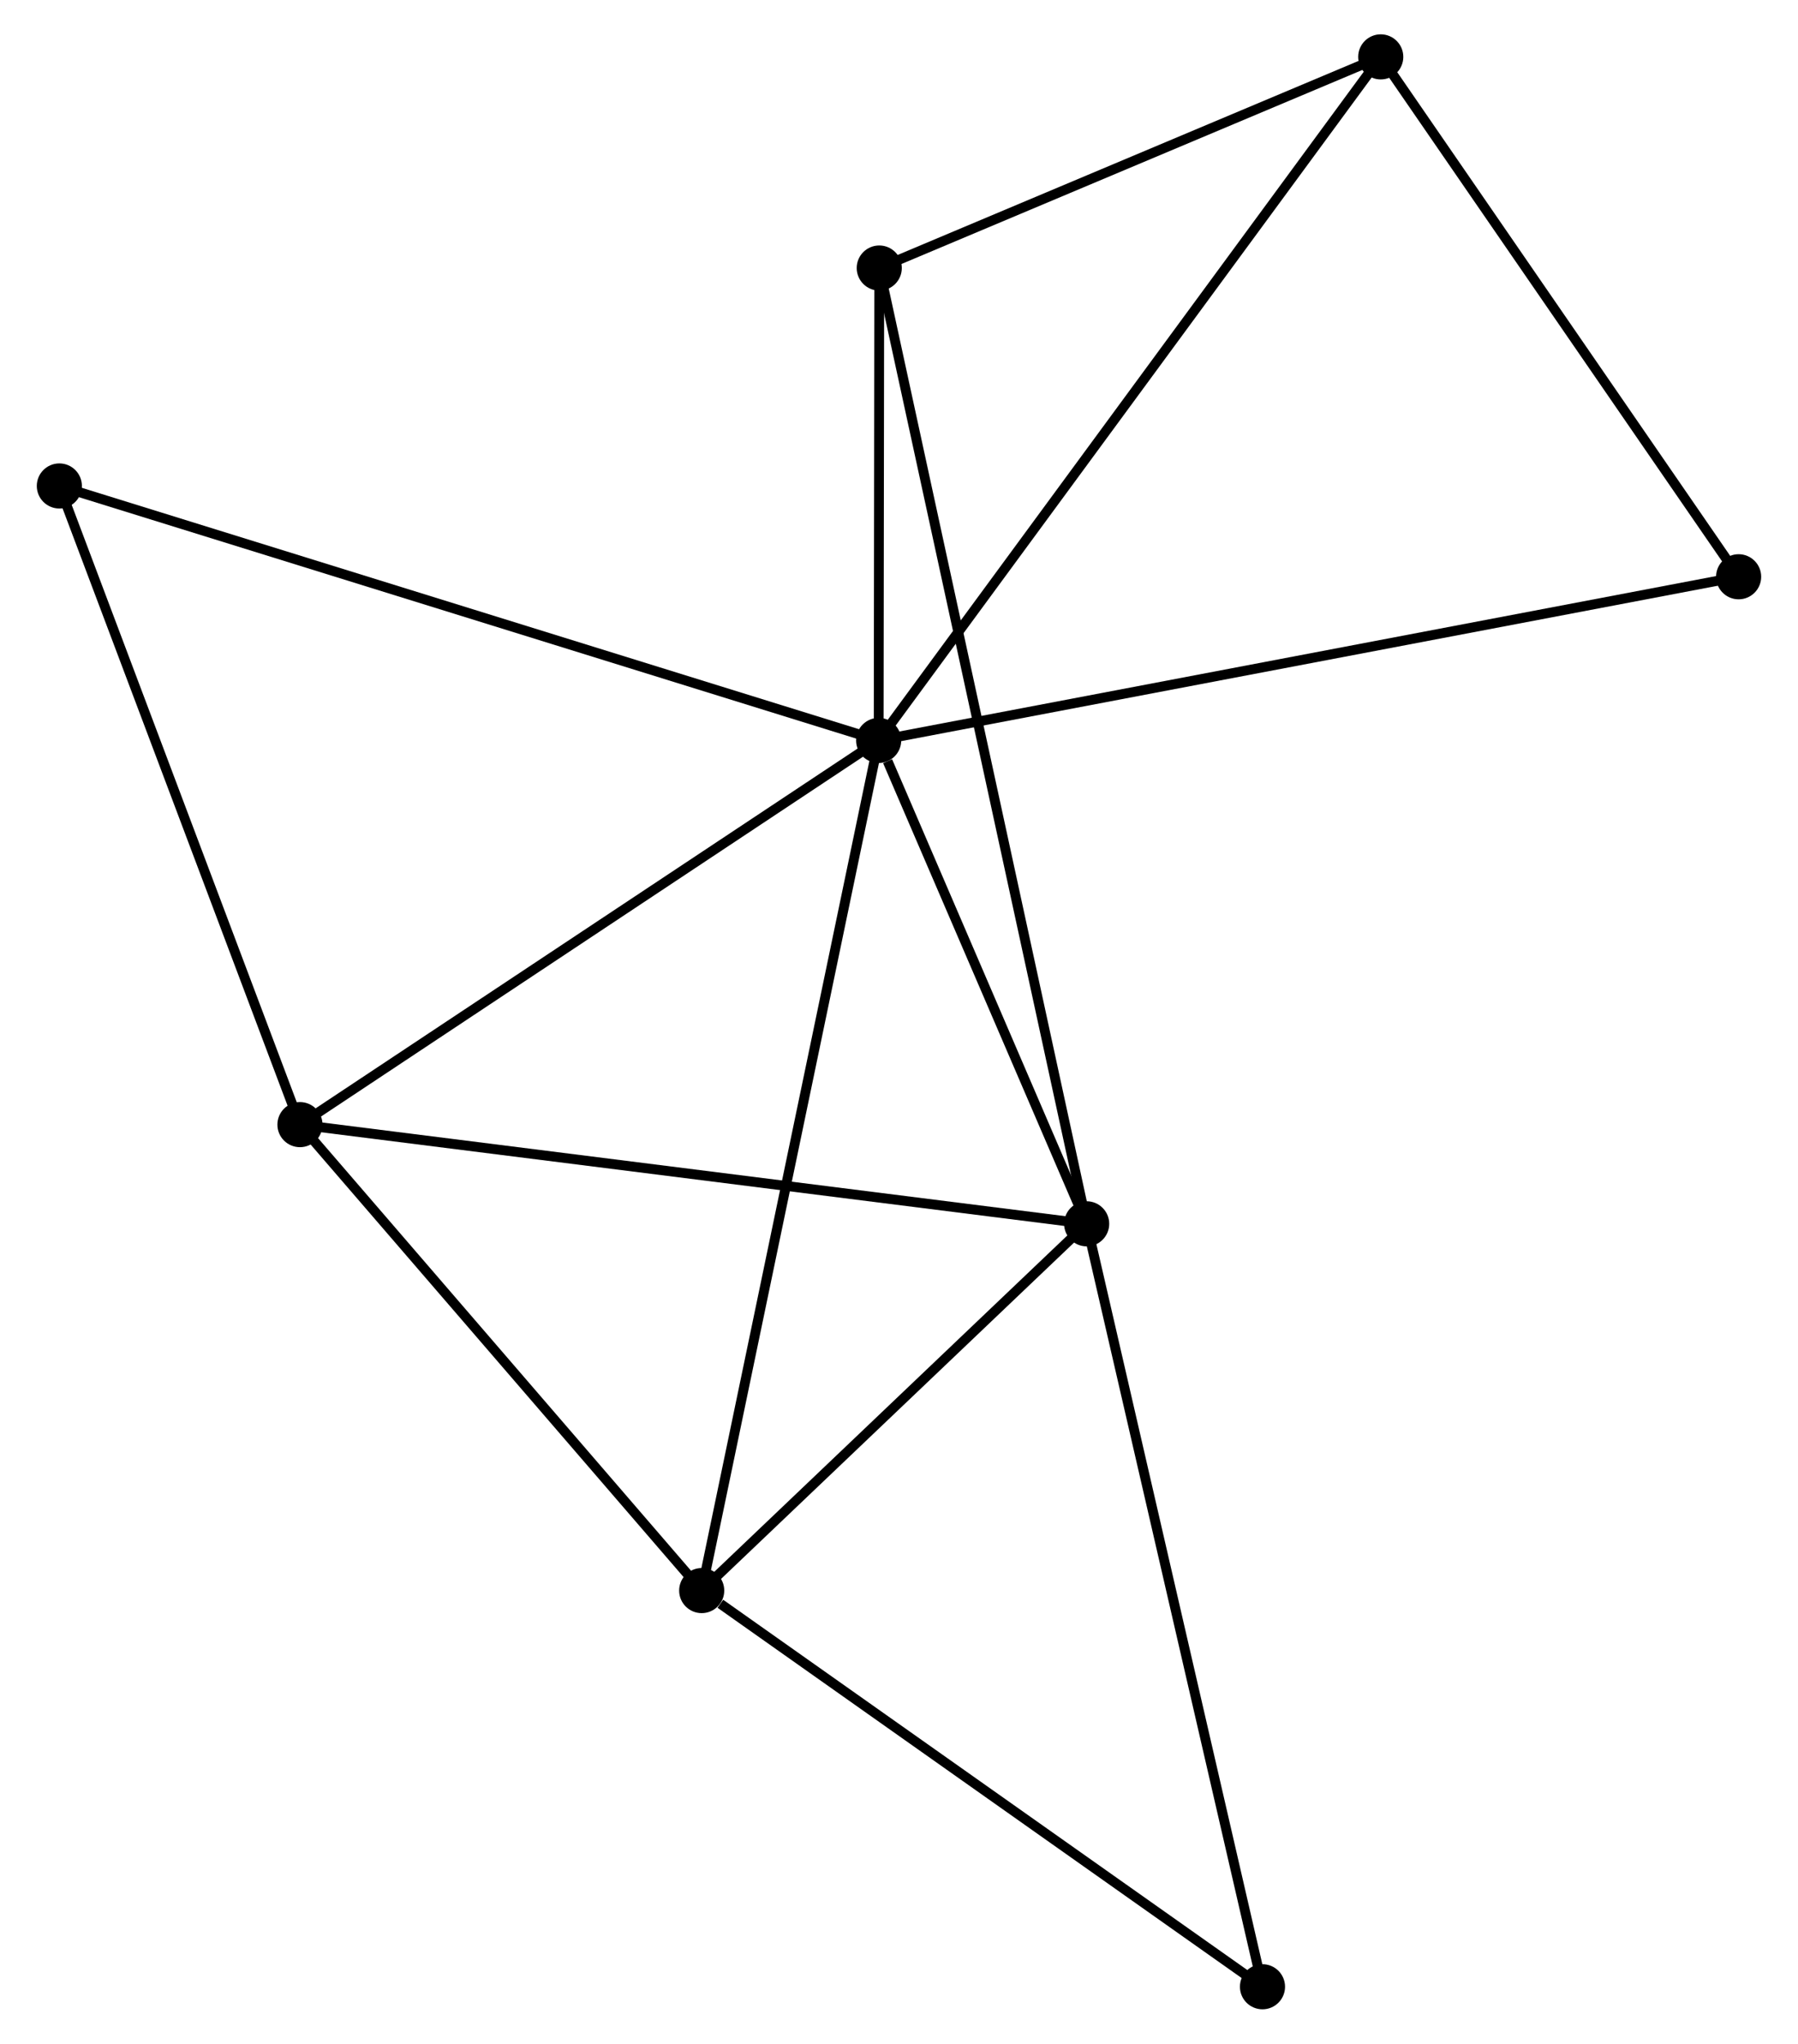 <?xml version="1.0" encoding="UTF-8" standalone="no"?>
<!DOCTYPE svg PUBLIC "-//W3C//DTD SVG 1.1//EN"
 "http://www.w3.org/Graphics/SVG/1.1/DTD/svg11.dtd">
<!-- Generated by graphviz version 2.36.0 (20140111.2315)
 -->
<!-- Title: %3 Pages: 1 -->
<svg width="183pt" height="208pt"
 viewBox="0.00 0.00 182.84 208.39" xmlns="http://www.w3.org/2000/svg" xmlns:xlink="http://www.w3.org/1999/xlink">
<g id="graph0" class="graph" transform="scale(1 1) rotate(0) translate(4 204.387)">
<title>%3</title>
<!-- 0 -->
<g id="node1" class="node"><title>0</title>
<ellipse fill="black" stroke="black" cx="85.346" cy="-128.885" rx="1.8" ry="1.8"/>
</g>
<!-- 1 -->
<g id="node2" class="node"><title>1</title>
<ellipse fill="black" stroke="black" cx="106.556" cy="-79.596" rx="1.8" ry="1.8"/>
</g>
<!-- 0&#45;&#45;1 -->
<g id="edge1" class="edge"><title>0&#45;&#45;1</title>
<path fill="none" stroke="black" d="M86.258,-126.768C89.746,-118.66 102.23,-89.65 105.672,-81.651"/>
</g>
<!-- 2 -->
<g id="node3" class="node"><title>2</title>
<ellipse fill="black" stroke="black" cx="67.301" cy="-42.197" rx="1.8" ry="1.8"/>
</g>
<!-- 0&#45;&#45;2 -->
<g id="edge2" class="edge"><title>0&#45;&#45;2</title>
<path fill="none" stroke="black" d="M84.969,-127.075C82.621,-115.793 70.018,-55.25 67.676,-43.997"/>
</g>
<!-- 3 -->
<g id="node4" class="node"><title>3</title>
<ellipse fill="black" stroke="black" cx="26.335" cy="-89.71" rx="1.8" ry="1.8"/>
</g>
<!-- 0&#45;&#45;3 -->
<g id="edge3" class="edge"><title>0&#45;&#45;3</title>
<path fill="none" stroke="black" d="M83.644,-127.755C75.027,-122.034 36.301,-96.325 27.932,-90.77"/>
</g>
<!-- 4 -->
<g id="node5" class="node"><title>4</title>
<ellipse fill="black" stroke="black" cx="136.544" cy="-198.587" rx="1.8" ry="1.8"/>
</g>
<!-- 0&#45;&#45;4 -->
<g id="edge4" class="edge"><title>0&#45;&#45;4</title>
<path fill="none" stroke="black" d="M86.416,-130.341C93.021,-139.334 128.221,-187.255 135.303,-196.896"/>
</g>
<!-- 5 -->
<g id="node6" class="node"><title>5</title>
<ellipse fill="black" stroke="black" cx="85.407" cy="-177.057" rx="1.8" ry="1.8"/>
</g>
<!-- 0&#45;&#45;5 -->
<g id="edge5" class="edge"><title>0&#45;&#45;5</title>
<path fill="none" stroke="black" d="M85.349,-130.955C85.359,-138.879 85.395,-167.231 85.405,-175.048"/>
</g>
<!-- 6 -->
<g id="node7" class="node"><title>6</title>
<ellipse fill="black" stroke="black" cx="1.8" cy="-154.834" rx="1.8" ry="1.8"/>
</g>
<!-- 0&#45;&#45;6 -->
<g id="edge6" class="edge"><title>0&#45;&#45;6</title>
<path fill="none" stroke="black" d="M83.601,-129.427C72.729,-132.804 14.38,-150.927 3.535,-154.295"/>
</g>
<!-- 7 -->
<g id="node8" class="node"><title>7</title>
<ellipse fill="black" stroke="black" cx="173.037" cy="-145.575" rx="1.8" ry="1.8"/>
</g>
<!-- 0&#45;&#45;7 -->
<g id="edge7" class="edge"><title>0&#45;&#45;7</title>
<path fill="none" stroke="black" d="M87.178,-129.234C98.59,-131.406 159.833,-143.062 171.216,-145.228"/>
</g>
<!-- 1&#45;&#45;2 -->
<g id="edge8" class="edge"><title>1&#45;&#45;2</title>
<path fill="none" stroke="black" d="M105.25,-78.352C99.29,-72.674 74.705,-49.251 68.652,-43.484"/>
</g>
<!-- 1&#45;&#45;3 -->
<g id="edge9" class="edge"><title>1&#45;&#45;3</title>
<path fill="none" stroke="black" d="M104.573,-79.846C93.475,-81.246 39.166,-88.092 28.248,-89.468"/>
</g>
<!-- 1&#45;&#45;5 -->
<g id="edge10" class="edge"><title>1&#45;&#45;5</title>
<path fill="none" stroke="black" d="M106.115,-81.632C103.362,-94.316 88.592,-162.381 85.846,-175.032"/>
</g>
<!-- 8 -->
<g id="node9" class="node"><title>8</title>
<ellipse fill="black" stroke="black" cx="124.485" cy="-1.8" rx="1.8" ry="1.8"/>
</g>
<!-- 1&#45;&#45;8 -->
<g id="edge11" class="edge"><title>1&#45;&#45;8</title>
<path fill="none" stroke="black" d="M106.999,-77.673C109.48,-66.91 121.617,-14.243 124.057,-3.656"/>
</g>
<!-- 2&#45;&#45;3 -->
<g id="edge12" class="edge"><title>2&#45;&#45;3</title>
<path fill="none" stroke="black" d="M65.938,-43.778C59.718,-50.991 34.062,-80.748 27.745,-88.074"/>
</g>
<!-- 2&#45;&#45;8 -->
<g id="edge13" class="edge"><title>2&#45;&#45;8</title>
<path fill="none" stroke="black" d="M69.204,-40.853C78.041,-34.61 114.986,-8.51 122.963,-2.875"/>
</g>
<!-- 3&#45;&#45;6 -->
<g id="edge14" class="edge"><title>3&#45;&#45;6</title>
<path fill="none" stroke="black" d="M25.627,-91.588C22.044,-101.098 5.943,-143.836 2.464,-153.071"/>
</g>
<!-- 4&#45;&#45;5 -->
<g id="edge15" class="edge"><title>4&#45;&#45;5</title>
<path fill="none" stroke="black" d="M134.843,-197.871C127.079,-194.602 95.053,-181.118 87.167,-177.798"/>
</g>
<!-- 4&#45;&#45;7 -->
<g id="edge16" class="edge"><title>4&#45;&#45;7</title>
<path fill="none" stroke="black" d="M137.759,-196.823C143.299,-188.775 166.154,-155.574 171.781,-147.4"/>
</g>
</g>
</svg>
